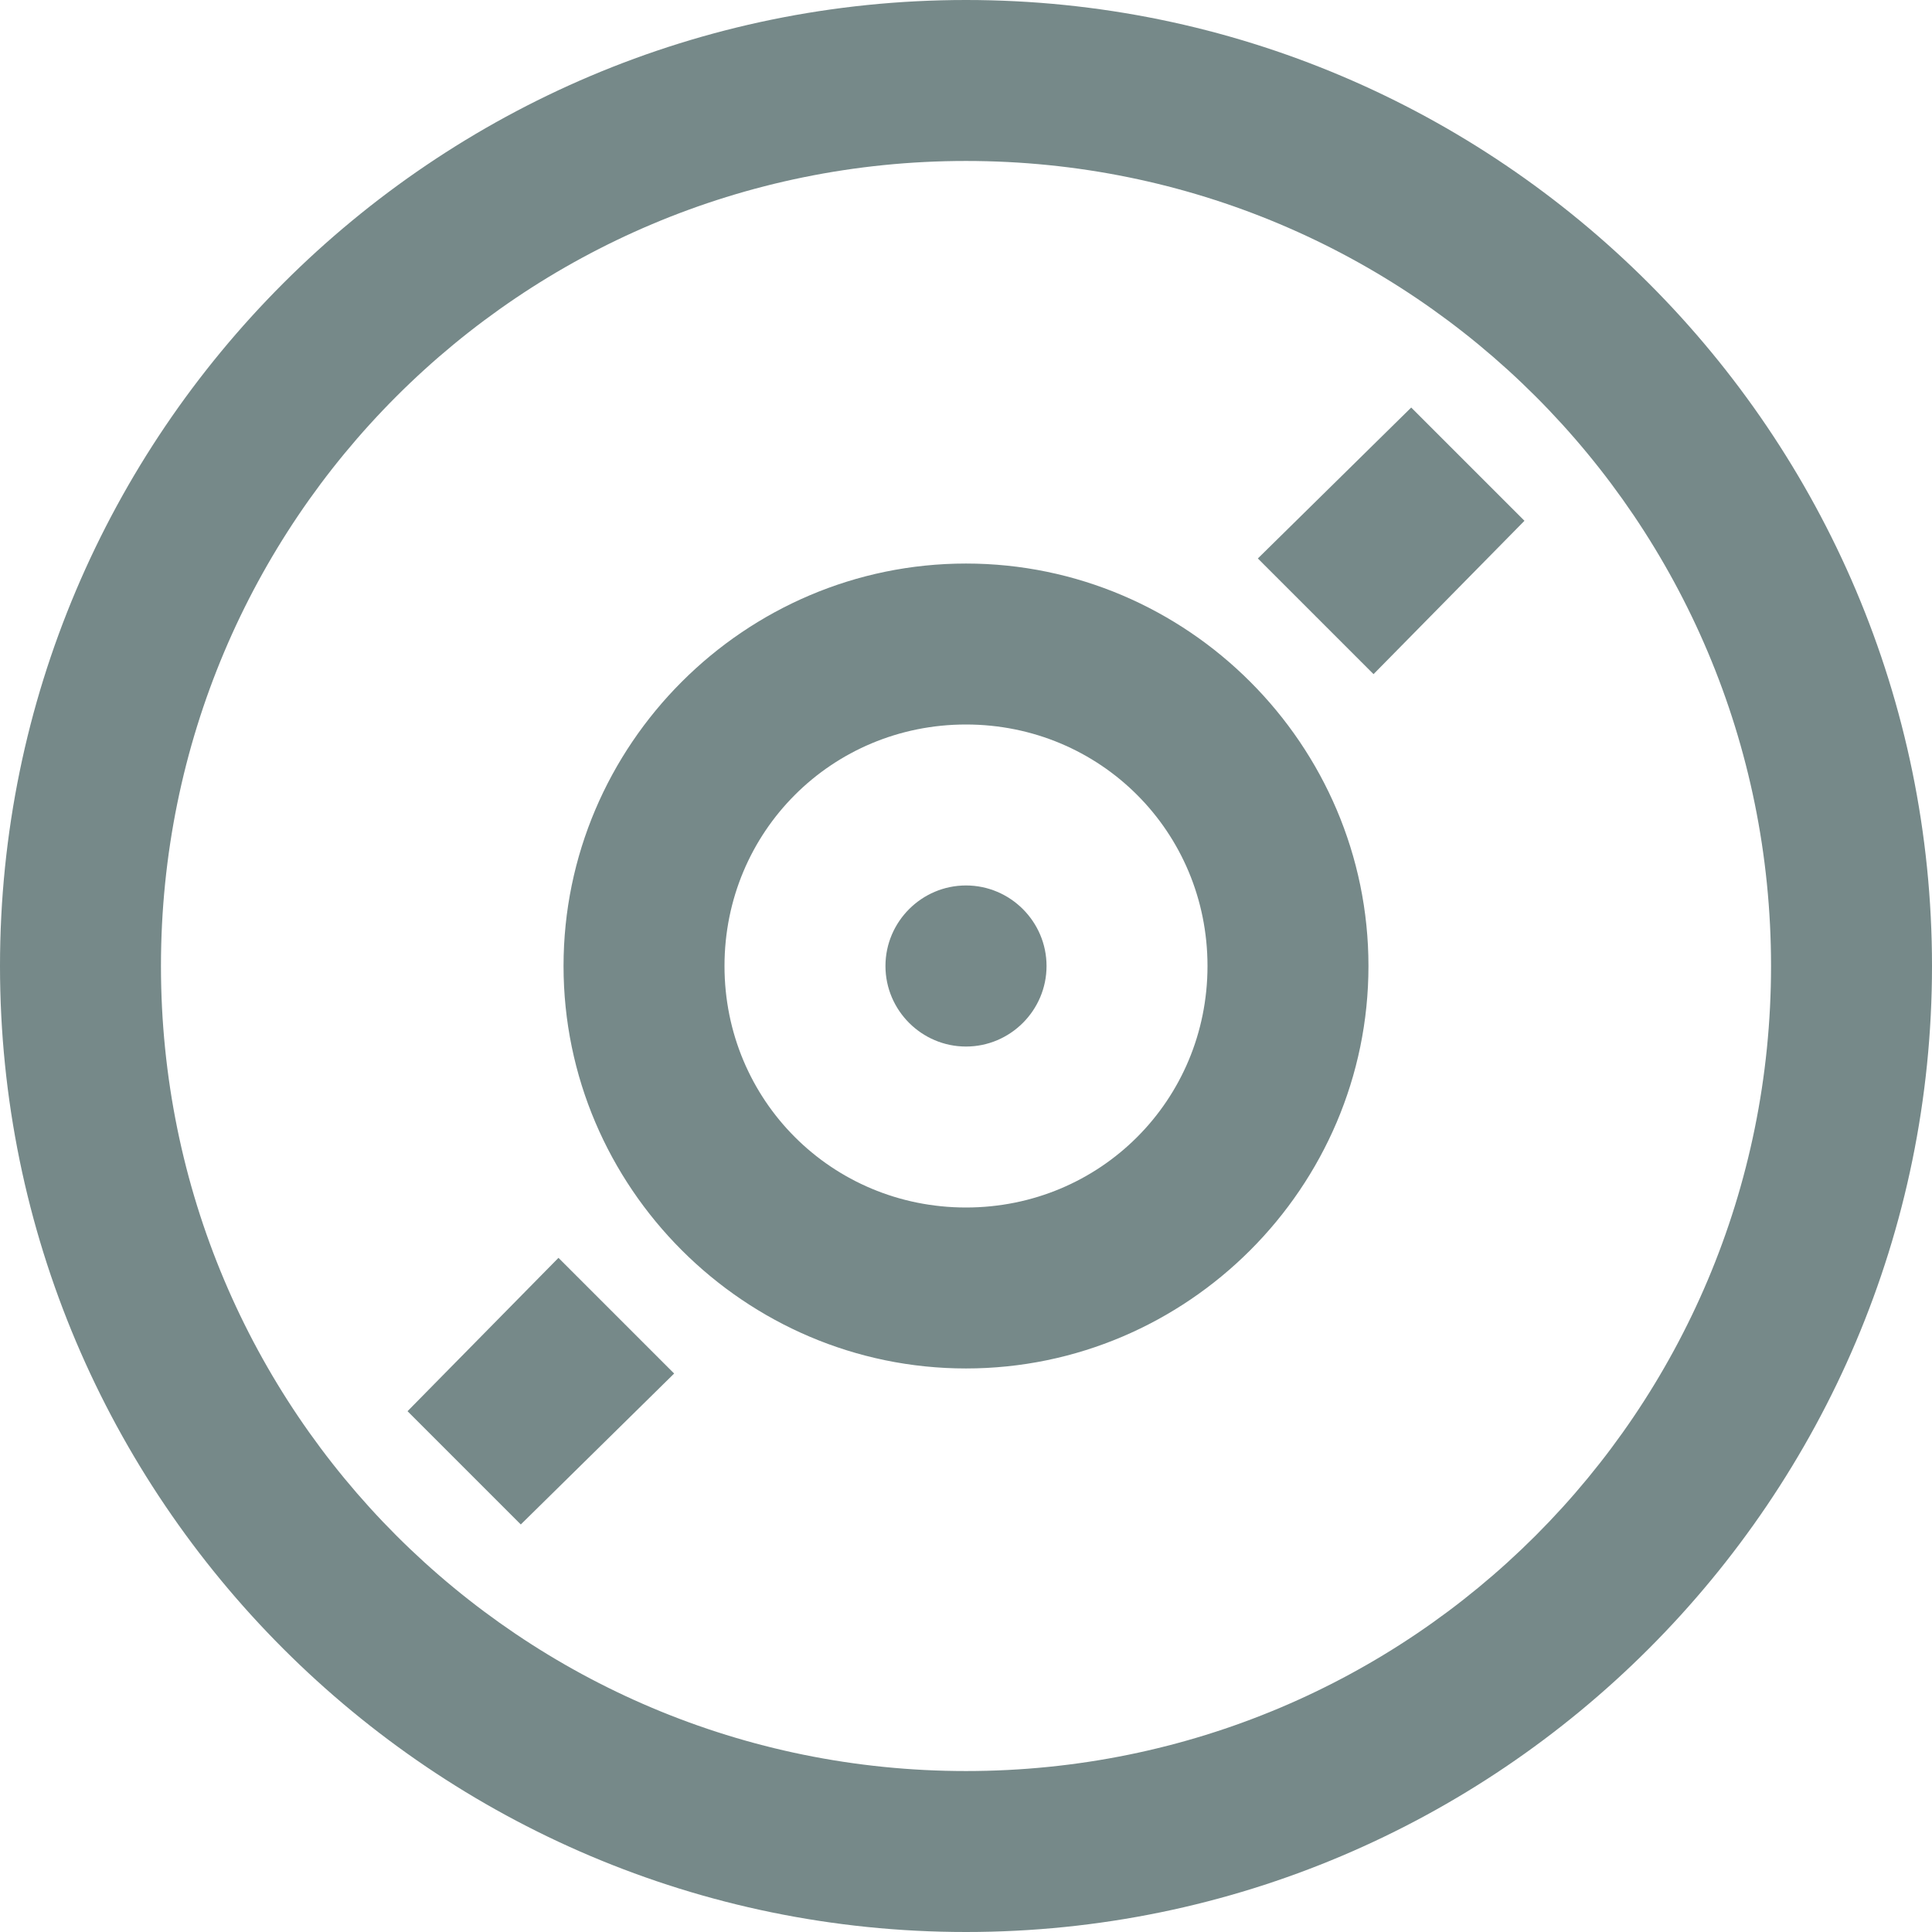<svg width="16" height="16" viewBox="0 0 16 16" fill="none" xmlns="http://www.w3.org/2000/svg">
<path d="M8 0C3.589 0 0 3.589 0 8C0 12.411 3.589 16 8 16C12.411 16 16 12.411 16 8C16 3.589 12.411 0 8 0ZM8 1.333C11.69 1.333 14.667 4.31 14.667 8C14.667 11.69 11.69 14.667 8 14.667C4.31 14.667 1.333 11.69 1.333 8C1.333 4.31 4.31 1.333 8 1.333ZM11.687 3.375L10.417 4.625L11.375 5.583L12.625 4.313L11.687 3.375ZM8 4.667C6.167 4.667 4.667 6.167 4.667 8C4.667 9.833 6.167 11.333 8 11.333C9.833 11.333 11.333 9.833 11.333 8C11.333 6.167 9.833 4.667 8 4.667ZM8 6C9.112 6 10 6.888 10 8C10 9.112 9.112 10 8 10C6.888 10 6 9.112 6 8C6 6.888 6.888 6 8 6ZM8 7.333C7.633 7.333 7.333 7.633 7.333 8C7.333 8.367 7.633 8.667 8 8.667C8.367 8.667 8.667 8.367 8.667 8C8.667 7.633 8.367 7.333 8 7.333ZM4.625 10.417L3.375 11.687L4.313 12.625L5.583 11.375L4.625 10.417Z" fill="#768989"/>
</svg>
